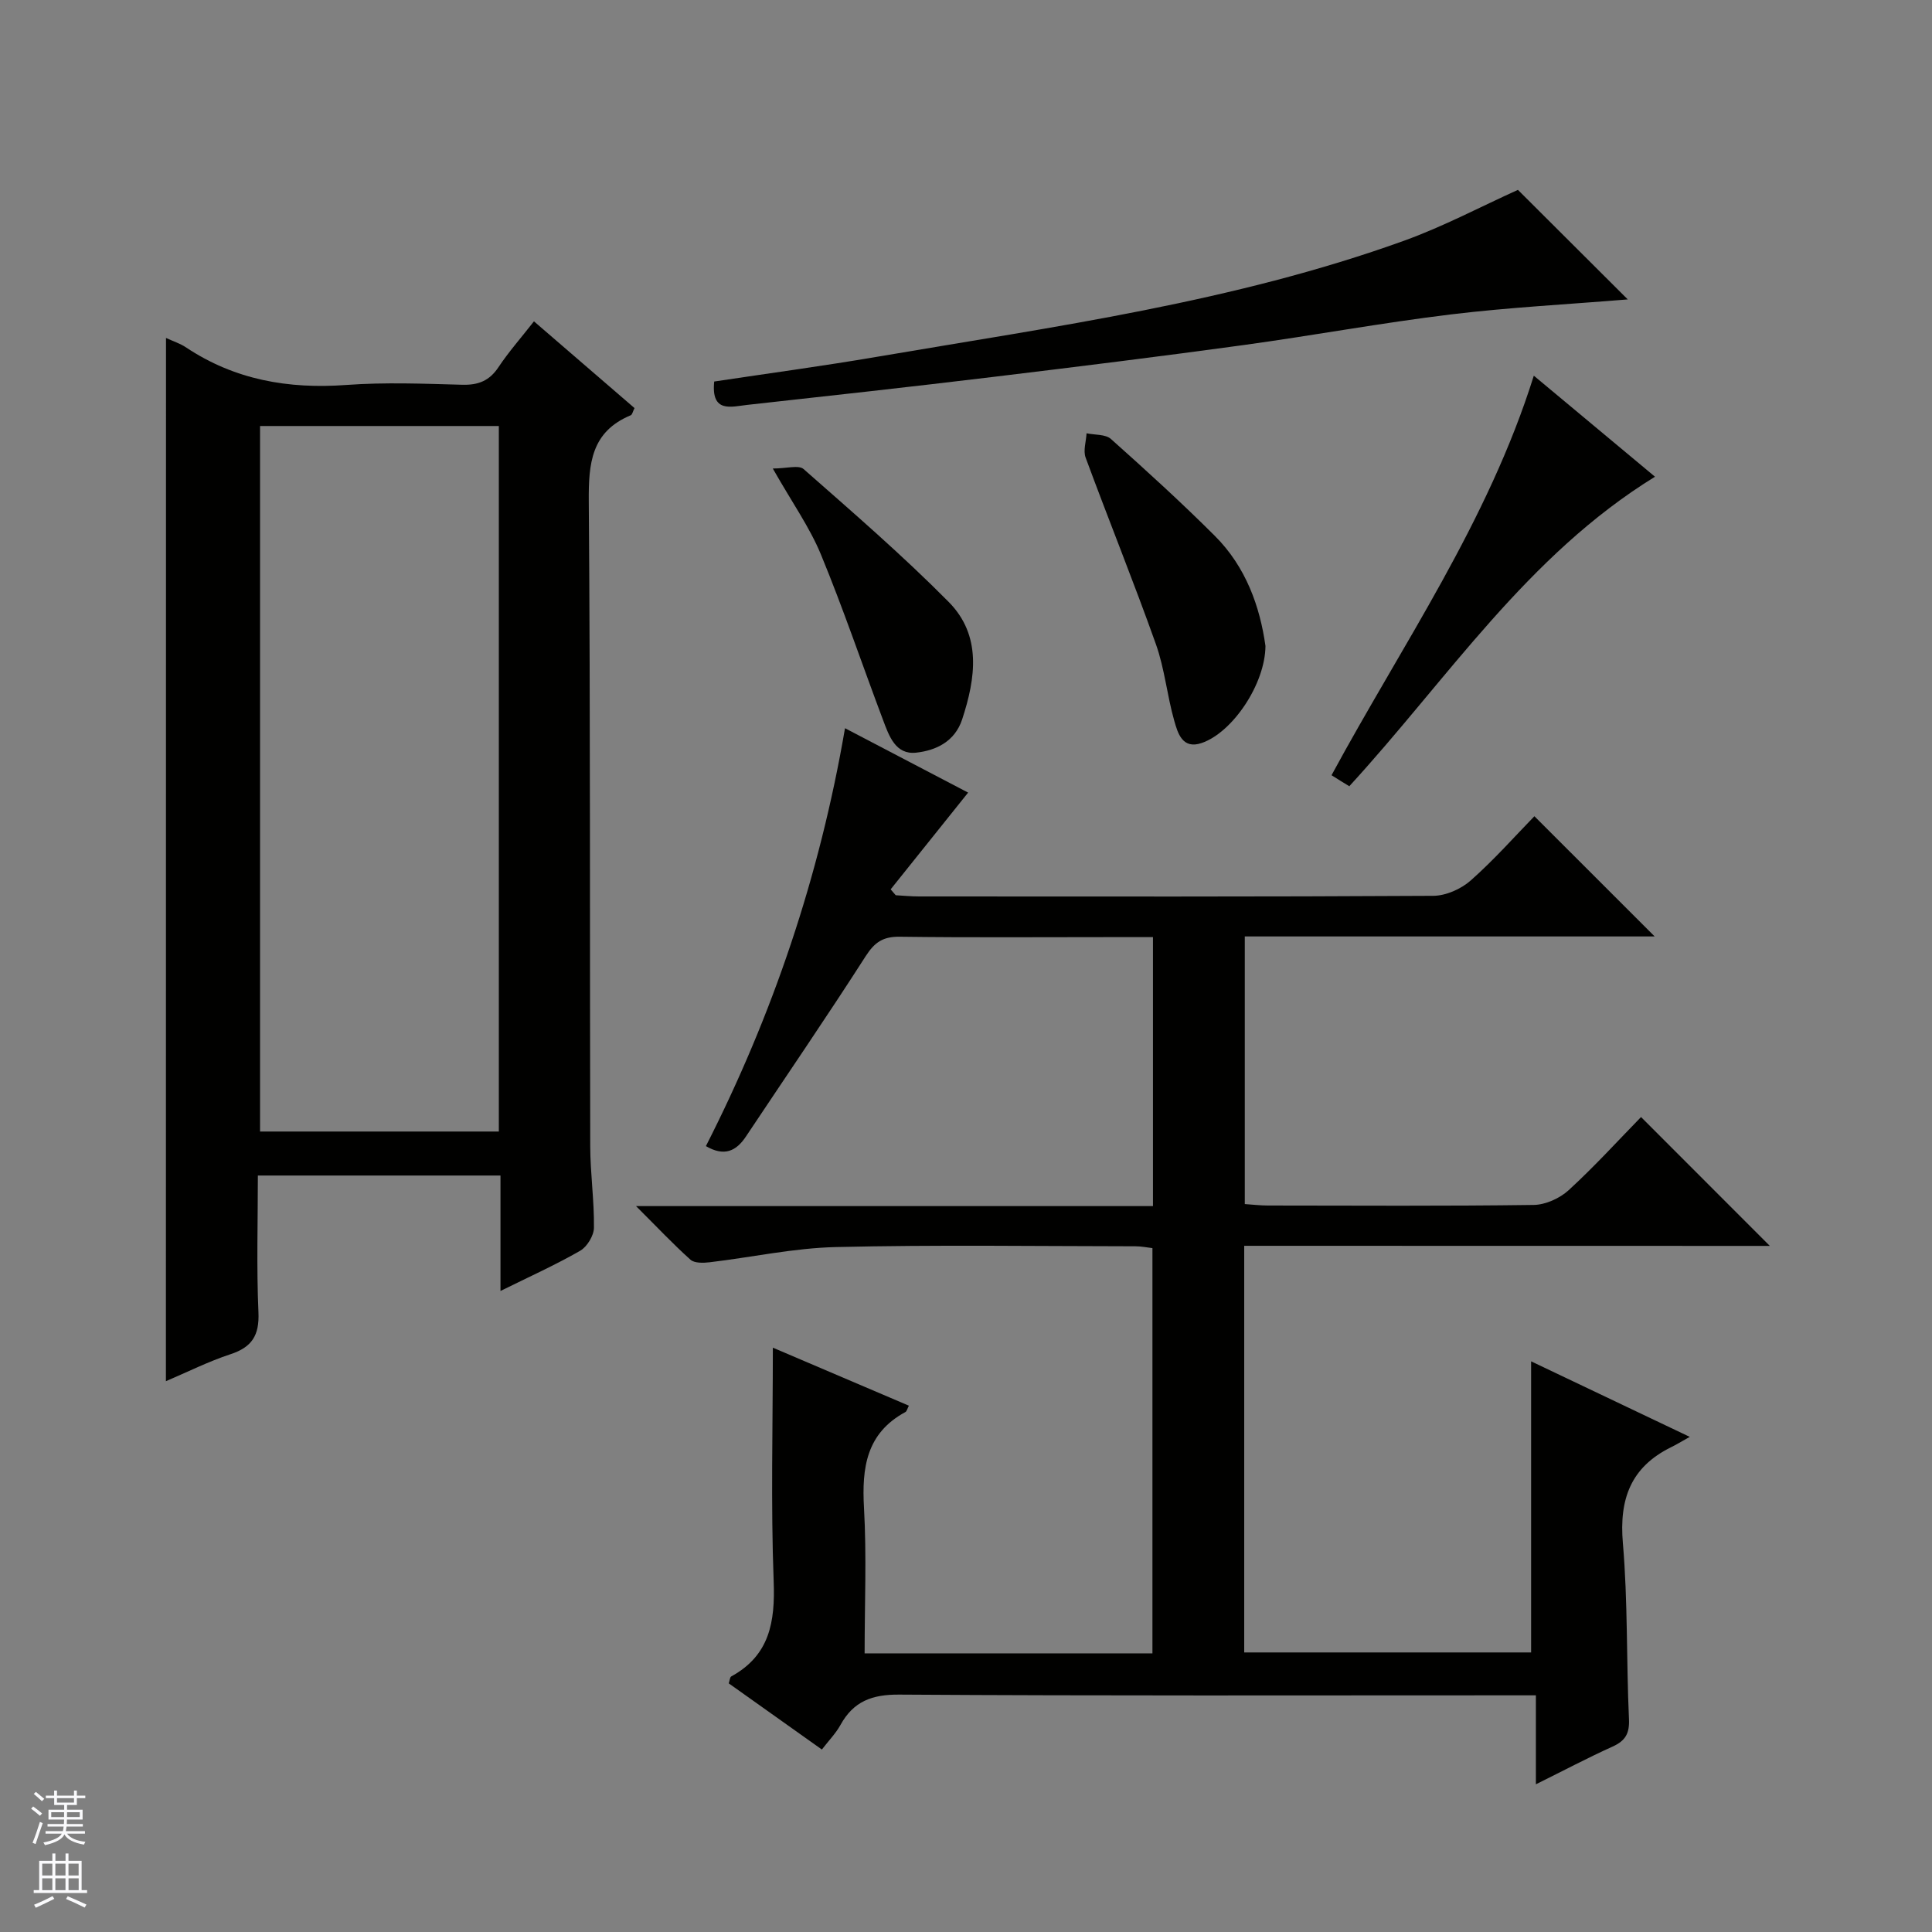 <svg enable-background="new 0 0 400 400" viewBox="0 0 400 400" xmlns="http://www.w3.org/2000/svg"><rect x="0" y="0" width="400" height="400" fill="#808080" stroke="none"/><g fill="#010100"><path d="m257.6 257.93v84.19h59.4c0-20.06 0-39.95 0-60.27 10.17 4.84 20.68 9.85 32.85 15.64-1.9 1.06-2.86 1.65-3.87 2.14-8.35 4.12-10.77 10.74-9.98 19.87 1.04 12.08.71 24.28 1.26 36.41.14 2.99-.74 4.5-3.39 5.7-5.12 2.31-10.1 4.95-15.88 7.81 0-6.37 0-12.07 0-18.42-2.5 0-4.43 0-6.36 0-41.82 0-83.65.12-125.47-.15-5.65-.04-9.46 1.41-12.15 6.28-.94 1.71-2.36 3.16-3.85 5.09-6.56-4.66-12.9-9.17-19.28-13.7.2-.58.22-1.27.53-1.44 7.95-4.36 9.09-11.29 8.77-19.7-.6-15.94-.17-31.91-.17-48.36 8.97 3.83 18.46 7.87 28.16 12.01-.32.62-.42 1.16-.72 1.32-8.08 4.37-9.04 11.51-8.57 19.82.56 9.92.13 19.91.13 30.14h59.59c0-27.95 0-55.69 0-83.9-1.03-.12-2.28-.38-3.53-.38-20.66-.02-41.33-.33-61.98.16-8.74.2-17.44 2.12-26.17 3.15-1.31.15-3.13.21-3.96-.53-3.56-3.18-6.84-6.68-11.28-11.1h107.03c0-18.83 0-36.93 0-55.69-3.21 0-6.32 0-9.42 0-14.33 0-28.66.11-42.99-.08-3.42-.05-5.18 1.09-7.04 3.98-8.07 12.59-16.53 24.93-24.82 37.38-2.03 3.05-4.5 4.2-8.29 1.99 13.83-27.17 23.53-55.8 28.8-86.52 8.93 4.67 17.4 9.1 25.49 13.33-5.33 6.66-10.69 13.35-16.04 20.03.35.41.7.82 1.05 1.22 1.61.09 3.21.25 4.82.25 35.49.01 70.98.08 106.48-.13 2.62-.02 5.75-1.41 7.75-3.18 4.85-4.29 9.17-9.18 13.18-13.3 8.57 8.57 16.84 16.84 24.9 24.89-27.52 0-56.04 0-84.86 0v55.41c1.63.11 3.22.3 4.81.3 18.33.02 36.66.13 54.99-.12 2.47-.03 5.43-1.38 7.27-3.07 5.39-4.94 10.32-10.37 14.97-15.13 9.1 9.11 17.86 17.88 26.66 26.68-35.89-.02-72.13-.02-108.82-.02z"/><path d="m34.37 69.97c1.49.69 2.92 1.14 4.12 1.94 10.12 6.75 21.24 8.67 33.24 7.79 7.95-.58 15.99-.26 23.98-.04 3.34.09 5.63-.83 7.5-3.65 2.11-3.17 4.65-6.04 7.34-9.48 7.05 6.09 13.92 12.01 20.82 17.96-.35.69-.46 1.35-.79 1.49-8.19 3.41-8.74 9.99-8.68 17.84.35 44.48.19 88.97.3 133.45.01 5.64.84 11.28.77 16.92-.02 1.64-1.42 3.94-2.86 4.77-5.12 2.94-10.54 5.38-16.49 8.32 0-8.33 0-15.93 0-23.9-16.82 0-33.2 0-50.23 0 0 9.41-.3 18.88.12 28.31.21 4.79-1.35 7.24-5.83 8.7-4.53 1.49-8.84 3.66-13.33 5.57.02-72.02.02-143.68.02-215.99zm19.47 18.23v146.07h49.44c0-48.84 0-97.35 0-146.07-16.58 0-32.85 0-49.44 0z"/><path d="m337.01 61.99c-12.22 1.01-24.49 1.64-36.65 3.11-14.32 1.74-28.53 4.37-42.82 6.33-17.27 2.37-34.57 4.51-51.87 6.6-16.98 2.05-33.98 3.93-50.98 5.8-3.27.36-7.5 1.76-6.82-4.84 11.15-1.68 22.47-3.2 33.71-5.12 36.75-6.27 73.81-11.3 109.11-24.03 8.22-2.97 16.02-7.12 23.58-10.53 7.4 7.39 15.01 14.98 22.74 22.68z"/><path d="m317.56 77.78c8.71 7.26 16.81 14.02 25.09 20.92-26.53 16.34-42.91 41.87-63.3 64.09.28-.12.08.03.01-.01-1.13-.67-2.23-1.37-3.68-2.28 14.64-27.07 32.37-52.39 41.88-82.72z"/><path d="m262 133.74c-.05 7.86-6.79 17.89-13.2 20.09-4 1.37-4.95-2.04-5.68-4.59-1.49-5.23-1.99-10.79-3.81-15.89-4.61-12.95-9.78-25.7-14.54-38.6-.54-1.46.1-3.35.19-5.04 1.71.36 3.92.17 5.05 1.18 7.31 6.52 14.56 13.12 21.49 20.04 6.48 6.45 9.37 14.72 10.5 22.81z"/><path d="m160 97c2.87 0 5.36-.78 6.38.12 10.19 8.97 20.49 17.86 30.03 27.5 6.88 6.95 5.6 15.77 2.79 24.33-1.51 4.58-5.41 6.43-9.52 6.88-4.28.47-5.62-3.48-6.85-6.75-4.31-11.43-8.22-23.02-12.88-34.31-2.33-5.63-5.95-10.72-9.95-17.77z"/></g><path d="m6.45 374.46.42-.45c.65.47 1.27.95 1.85 1.44l-.45.49c-.66-.56-1.26-1.06-1.83-1.48m.93 7.33-.63-.26c.55-1.36 1.05-2.8 1.52-4.33.19.1.38.19.59.27-.46 1.29-.95 2.73-1.48 4.32m-.38-10.38.44-.42c.43.34 1.01.82 1.74 1.44l-.49.49c-.53-.51-1.09-1.01-1.69-1.51m2.5.35h1.72v-1.04h.59v1.04h3.52v-1.04h.59v1.04h1.75v.53h-1.75v1.42h-2.03v.97h3.22v2.03h-3.24c0 .35-.01.66-.03.93h3.32v.53h-3.37c-.03.27-.08.58-.15.94h3.96v.53h-3.71c.67.92 1.93 1.48 3.79 1.68-.13.24-.23.44-.29.59-2.13-.38-3.48-1.08-4.04-2.12-.43.97-1.77 1.72-4.03 2.23-.09-.19-.2-.37-.33-.55 2.1-.42 3.37-1.03 3.81-1.83h-3.36v-.53h3.58c.08-.29.13-.61.16-.94h-3.33v-.53h3.39c.02-.27.04-.58.04-.93h-3.23v-2.03h3.25v-.97h-2.07v-1.42h-1.73zm1.12 3.44v1h2.65c.01-.3.02-.44.01-.4v-.25-.35zm1.19-2h3.52v-.91h-3.52zm4.71 2h-2.63v.59c0 .15-.01.28-.01.4h2.64z" fill="#fafafc"/><path d="m13.55 383.74h.63v1.52h2.72v6.07h1.13v.6h-11.05v-.6h1.13v-6.07h2.73v-1.52h.63v1.52h2.1v-1.52zm-2.68 8.83.38.56c-1.24.63-2.53 1.25-3.85 1.85-.1-.21-.21-.42-.34-.63 1.36-.55 2.63-1.15 3.81-1.78m-2.13-4.27h2.1v-2.45h-2.1zm0 3.04h2.1v-2.46h-2.1zm2.72-3.04h2.1v-2.45h-2.1zm0 3.04h2.1v-2.46h-2.1zm6.07 3.6c-1.41-.71-2.7-1.3-3.86-1.78l.35-.56c1.45.62 2.75 1.19 3.88 1.72zm-1.25-9.09h-2.1v2.45h2.1zm-2.09 5.49h2.1v-2.46h-2.1z" fill="#fafafc"/></svg>